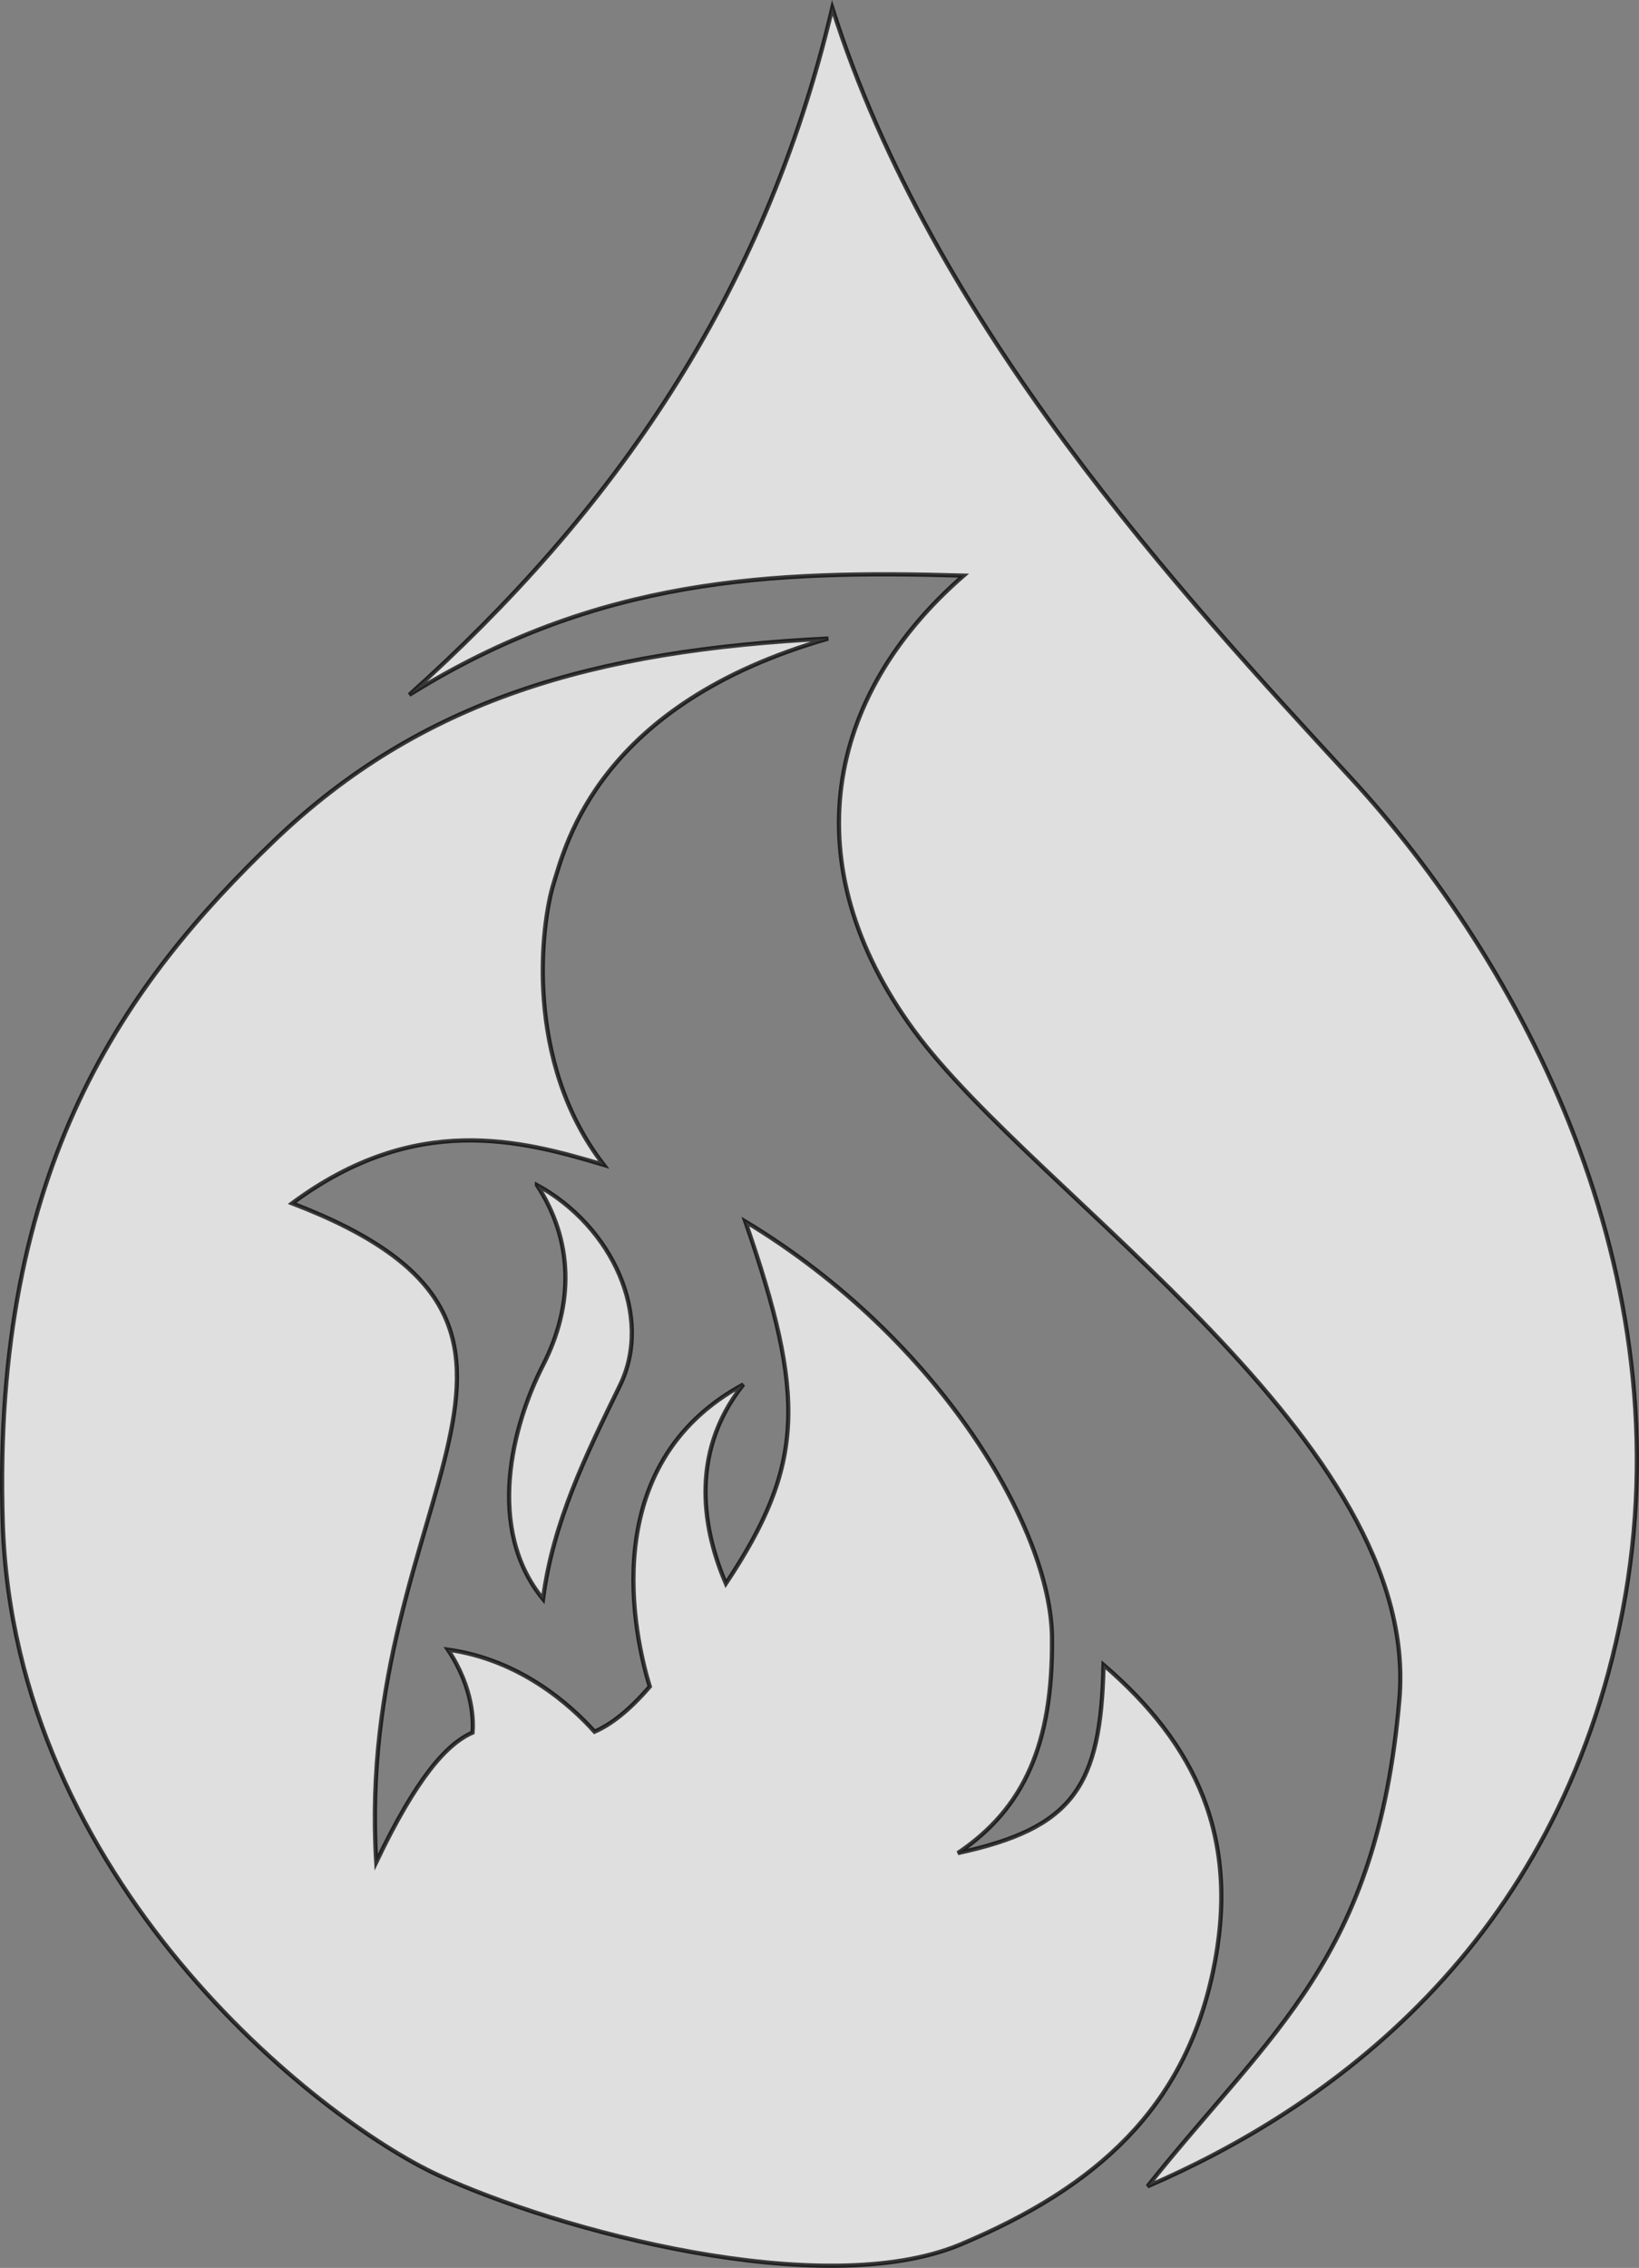 <?xml version="1.0" encoding="UTF-8" standalone="no"?>
<!-- Created with Inkscape (http://www.inkscape.org/) -->

<svg
   width="102.6mm"
   height="141.91mm"
   viewBox="0 0 102.6 141.91"
   version="1.1"
   id="svg5"
   xml:space="preserve"
   xmlns="http://www.w3.org/2000/svg"
   xmlns:svg="http://www.w3.org/2000/svg"><rect x="0" y="0" width="102.6" height="141.91" fill="#808080" stroke="none"/><defs
     id="defs2" /><g
     id="layer1"
     transform="translate(-36.18,-55.044)"><path
       id="path2085"
       style="opacity:0.75;fill:#ffffff;stroke:#000000;stroke-width:0.265"
       d="M 88.281,55.542 C 84.029,73.623 74.426,87.225 61.8,98.522 73.557,91.199 84.429,90.714 96.5,91.062 87.86,98.567 85.78,109.139 93.393,119.526 c 7.613,10.387 31.79,25.665 30.387,41.871 -1.403,16.206 -7.962,20.667 -15.764,30.452 11.071,-4.781 25.678,-14.873 29.736,-36.006 4.058,-21.133 -6.402,-40.613 -17.018,-52.127 C 110.119,92.203 94.56,75.397 88.281,55.542 Z m -0.249,39.457 c -14.683,0.728 -25.517,3.845 -34.706,12.666 -9.19,8.821 -17.678,20.326 -16.973,42.686 0.704,22.361 19.724,37.305 27.233,40.786 7.509,3.481 24.118,7.953 32.722,4.349 8.604,-3.604 13.985,-8.576 15.791,-17.015 1.806,-8.44 -1.1,-14.325 -6.84,-19.253 -0.156,7.634 -1.9,10.215 -9.12,11.78 4.133,-2.778 5.969,-6.804 5.894,-13.524 -0.074,-6.72 -6.946,-18.601 -19.194,-25.996 3.818,11.016 3.708,15.244 -1.22,22.659 -1.316,-3.063 -2.447,-8.032 1.093,-12.462 -9.289,5.013 -6.802,15.808 -5.857,18.907 -1.311,1.521 -2.444,2.379 -3.456,2.82 -1.509,-1.678 -4.658,-4.506 -9.18,-5.134 1.63,2.442 1.596,4.564 1.542,5.191 -1.626,0.71 -3.495,2.812 -6.029,8.109 -1.401,-22.971 15.246,-33.376 -5.266,-41.229 7.701,-5.704 14.26,-3.976 19.506,-2.407 -5.02,-6.487 -3.915,-15.097 -3.136,-17.607 0.779,-2.51 2.859,-11.218 17.196,-15.326 z M 69.793,129.198 c 2.278,3.455 2.334,7.462 0.38,11.273 -1.954,3.811 -3.594,10.257 0,14.63 0.617,-4.81 2.705,-9.052 4.813,-13.364 2.108,-4.311 -0.454,-9.95 -5.193,-12.54 z" /></g></svg>
